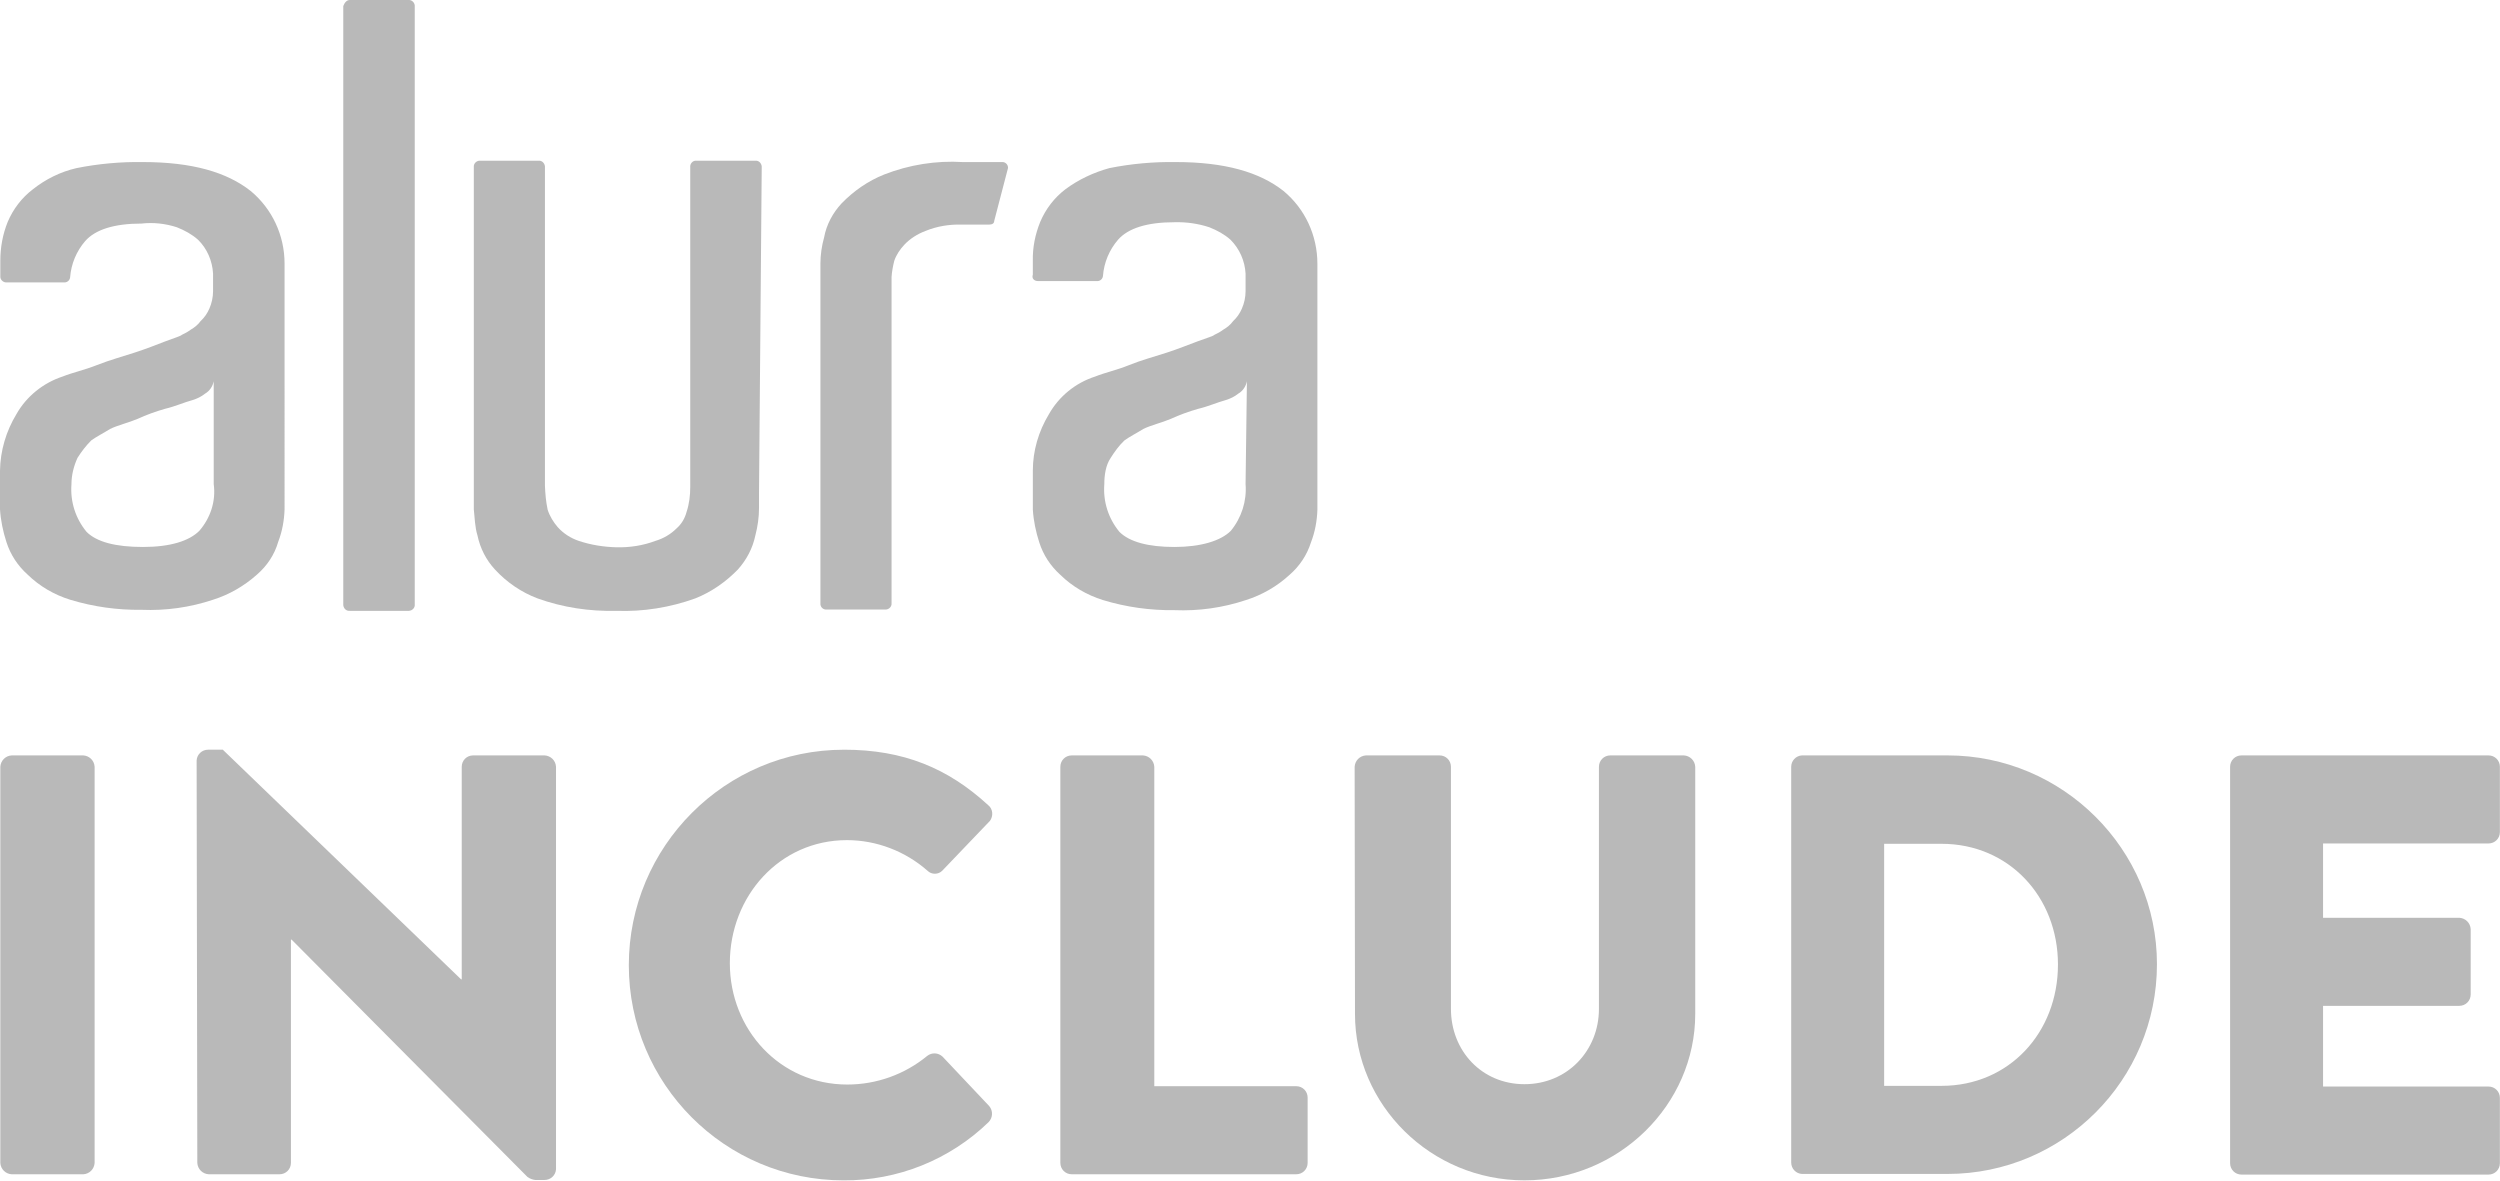 <?xml version="1.0" encoding="UTF-8" standalone="no"?>
<svg
   width="79.779"
   height="37.677"
   viewBox="0 0 79.779 37.677"
   fill="none"
   version="1.1"
   id="svg12"
   sodipodi:docname="Logo Alura Include.svg"
   inkscape:version="1.3.2 (091e20ef0f, 2023-11-25)"
   xmlns:inkscape="http://www.inkscape.org/namespaces/inkscape"
   xmlns:sodipodi="http://sodipodi.sourceforge.net/DTD/sodipodi-0.dtd"
   xmlns="http://www.w3.org/2000/svg"
   xmlns:svg="http://www.w3.org/2000/svg">
  <sodipodi:namedview
     id="namedview12"
     pagecolor="#ffffff"
     bordercolor="#000000"
     borderopacity="0.25"
     inkscape:showpageshadow="2"
     inkscape:pageopacity="0.0"
     inkscape:pagecheckerboard="0"
     inkscape:deskcolor="#d1d1d1"
     inkscape:zoom="5.8769231"
     inkscape:cx="30.032722"
     inkscape:cy="14.718586"
     inkscape:window-width="1366"
     inkscape:window-height="711"
     inkscape:window-x="0"
     inkscape:window-y="33"
     inkscape:window-maximized="1"
     inkscape:current-layer="svg12" />
  <g
     clip-path="url(#clip0_1_734)"
     id="g12"
     transform="matrix(0.617,0,0,0.617,-0.453,-0.316)">
    <path
       d="M 67.118,10.389 C 65.885,9.415 64.08,8.894 61.547,8.894 60.401,8.876 59.238,8.981 58.11,9.207 c -0.816,0.226 -1.597,0.591 -2.273,1.095 -0.573,0.435 -1.024,1.026 -1.302,1.687 -0.26,0.643 -0.399,1.321 -0.382,2.017 v 0.713 c -0.07,0.191 0.069,0.33 0.26,0.33 h 3.107 c 0.139,-0.017 0.243,-0.122 0.26,-0.261 0.052,-0.696 0.33,-1.356 0.781,-1.878 0.521,-0.591 1.492,-0.904 2.916,-0.904 0.608,-0.017 1.232,0.07 1.805,0.261 0.399,0.157 0.781,0.365 1.093,0.643 0.469,0.469 0.746,1.095 0.781,1.756 v 0.904 c 0,0.313 -0.069,0.626 -0.191,0.904 -0.104,0.243 -0.26,0.469 -0.451,0.643 -0.139,0.191 -0.312,0.33 -0.521,0.452 -0.139,0.104 -0.295,0.191 -0.451,0.261 -0.069,0.07 -0.33,0.139 -0.85,0.33 -0.521,0.191 -0.972,0.383 -1.614,0.591 -0.642,0.209 -1.302,0.383 -1.944,0.643 -0.642,0.261 -1.232,0.383 -1.753,0.591 -1.024,0.33 -1.874,1.026 -2.395,1.947 -0.538,0.887 -0.833,1.895 -0.833,2.921 v 2.017 c 0.035,0.574 0.156,1.147 0.33,1.687 0.208,0.661 0.59,1.234 1.093,1.687 0.625,0.609 1.371,1.043 2.204,1.304 1.198,0.365 2.447,0.539 3.697,0.522 1.25,0.052 2.499,-0.122 3.697,-0.522 0.833,-0.261 1.614,-0.713 2.256,-1.304 0.521,-0.452 0.902,-1.026 1.111,-1.687 0.208,-0.539 0.312,-1.113 0.33,-1.687 V 14.162 c 0,-1.478 -0.642,-2.852 -1.753,-3.773 z m -2.725,17.578 c -0.521,0.522 -1.562,0.835 -2.916,0.835 -1.354,0 -2.325,-0.261 -2.846,-0.782 -0.573,-0.695 -0.85,-1.565 -0.781,-2.469 0,-0.452 0.069,-0.974 0.33,-1.356 0.208,-0.33 0.434,-0.643 0.712,-0.904 0.26,-0.191 0.642,-0.383 0.972,-0.591 0.382,-0.191 0.972,-0.33 1.423,-0.522 0.451,-0.209 0.937,-0.383 1.423,-0.522 0.521,-0.122 0.972,-0.33 1.423,-0.452 0.226,-0.07 0.451,-0.174 0.642,-0.33 0.243,-0.139 0.399,-0.383 0.451,-0.643 l -0.07,5.321 c 0.07,0.869 -0.208,1.739 -0.764,2.417 z"
       fill="#b9b9b9"
       id="path1" />
    <path
       d="m 50.543,8.894 h 2.065 c 0.139,0.017 0.243,0.122 0.26,0.261 v 0.052 l -0.712,2.73 c 0,0.139 -0.121,0.191 -0.26,0.191 h -1.423 c -0.642,-0.017 -1.284,0.087 -1.874,0.33 -0.417,0.157 -0.798,0.4 -1.093,0.713 -0.226,0.243 -0.416,0.522 -0.521,0.835 -0.069,0.278 -0.121,0.556 -0.139,0.835 v 16.866 c 0.017,0.174 -0.121,0.313 -0.278,0.33 -0.017,0 -0.017,0 -0.035,0 H 43.428 C 43.271,32.019 43.15,31.88 43.167,31.706 V 14.145 c 0,-0.452 0.069,-0.921 0.191,-1.356 0.121,-0.661 0.451,-1.269 0.902,-1.756 0.625,-0.643 1.371,-1.165 2.204,-1.495 1.284,-0.504 2.69,-0.73 4.078,-0.643 z"
       fill="#b9b9b9"
       id="path2" />
    <path
       d="m 39.991,26.003 v 0.782 c 0,0.487 -0.069,0.956 -0.191,1.426 -0.139,0.661 -0.451,1.252 -0.902,1.756 -0.625,0.643 -1.371,1.165 -2.204,1.495 -1.302,0.469 -2.69,0.695 -4.078,0.643 -1.389,0.035 -2.777,-0.174 -4.079,-0.643 -0.833,-0.313 -1.597,-0.835 -2.204,-1.495 -0.451,-0.487 -0.764,-1.095 -0.902,-1.756 -0.139,-0.452 -0.139,-0.904 -0.191,-1.356 V 9.154 C 25.222,8.981 25.361,8.841 25.517,8.824 c 0.017,0 0.017,0 0.035,0 h 3.037 c 0.173,-0.017 0.312,0.122 0.33,0.296 0,0.017 0,0.017 0,0.035 V 25.637 c 0.017,0.417 0.052,0.817 0.139,1.234 0.104,0.33 0.295,0.643 0.521,0.904 0.295,0.33 0.677,0.574 1.093,0.713 0.625,0.209 1.284,0.313 1.944,0.33 0.677,0.017 1.371,-0.087 2.013,-0.33 0.416,-0.122 0.798,-0.348 1.093,-0.643 0.26,-0.226 0.434,-0.522 0.521,-0.852 0.139,-0.417 0.191,-0.852 0.191,-1.304 V 9.154 C 36.416,8.998 36.538,8.841 36.694,8.824 h 3.107 c 0.174,-0.017 0.312,0.122 0.33,0.296 0,0.017 0,0.017 0,0.035 z"
       fill="#b9b9b9"
       id="path3" />
    <path
       d="m 18.818,0.513 h 3.037 c 0.173,-0.017 0.312,0.122 0.33,0.278 0,0.017 0,0.035 0,0.035 V 31.775 c 0.017,0.174 -0.121,0.313 -0.295,0.33 -0.017,0 -0.017,0 -0.035,0 H 18.818 c -0.173,0.017 -0.312,-0.122 -0.33,-0.295 0,-0.017 0,-0.017 0,-0.035 V 0.826 C 18.558,0.635 18.679,0.513 18.818,0.513 Z"
       fill="#b9b9b9"
       id="path4" />
    <path
       d="M 0.751,40.173 C 0.769,39.86 1.012,39.599 1.341,39.582 h 3.697 c 0.312,0.017 0.573,0.261 0.59,0.591 V 60.656 C 5.611,60.968 5.368,61.229 5.038,61.247 H 1.341 C 1.029,61.229 0.769,60.986 0.751,60.656 Z"
       fill="#b9b9b9"
       id="path5" />
    <path
       d="m 10.904,39.843 c 0.017,-0.313 0.278,-0.556 0.59,-0.556 h 0.764 l 12.322,11.876 h 0.035 V 40.173 c 0,-0.33 0.26,-0.591 0.59,-0.591 h 3.697 c 0.312,0.017 0.573,0.261 0.59,0.591 v 20.812 c -0.017,0.313 -0.278,0.556 -0.59,0.556 h -0.486 C 28.277,61.525 28.138,61.473 28.016,61.386 L 15.816,49.11 h -0.035 v 11.545 c 0,0.33 -0.26,0.591 -0.59,0.591 h -3.662 c -0.312,-0.017 -0.573,-0.261 -0.59,-0.591 z"
       fill="#b9b9b9"
       id="path6" />
    <path
       d="m 44.382,39.287 c 3.089,0 5.38,0.956 7.463,2.869 0.243,0.191 0.278,0.556 0.087,0.817 -0.017,0.017 -0.035,0.035 -0.052,0.052 l -2.412,2.521 c -0.208,0.209 -0.555,0.209 -0.764,0 -1.145,-1.008 -2.638,-1.582 -4.165,-1.582 -3.488,0 -6.057,2.904 -6.057,6.364 0,3.443 2.603,6.277 6.074,6.277 1.51,0 2.968,-0.522 4.13,-1.478 0.243,-0.191 0.573,-0.174 0.798,0.035 l 2.412,2.556 c 0.208,0.243 0.191,0.609 -0.035,0.835 -2.013,1.947 -4.703,3.025 -7.497,3.008 -6.144,0 -11.107,-4.99 -11.107,-11.128 0,-6.138 4.981,-11.145 11.125,-11.145 z"
       fill="#b9b9b9"
       id="path7" />
    <path
       d="m 55.576,40.173 c 0,-0.33 0.26,-0.591 0.59,-0.591 h 3.679 c 0.312,0.017 0.573,0.261 0.59,0.591 v 16.518 h 7.341 c 0.33,0 0.59,0.261 0.59,0.591 v 3.373 c 0,0.33 -0.26,0.591 -0.59,0.591 H 56.166 c -0.33,0 -0.59,-0.261 -0.59,-0.591 z"
       fill="#b9b9b9"
       id="path8" />
    <path
       d="m 70.797,40.173 c 0.017,-0.313 0.26,-0.574 0.59,-0.591 h 3.801 c 0.33,0 0.59,0.261 0.59,0.591 v 12.519 c 0,2.173 1.597,3.895 3.801,3.895 2.221,0 3.853,-1.739 3.853,-3.895 V 40.173 c 0,-0.33 0.26,-0.591 0.59,-0.591 h 3.801 c 0.312,0.017 0.573,0.261 0.59,0.591 v 12.78 c 0,4.695 -3.957,8.607 -8.834,8.607 -4.842,0 -8.764,-3.895 -8.764,-8.607 z"
       fill="#b9b9b9"
       id="path9" />
    <path
       d="m 93.376,40.173 c 0,-0.313 0.243,-0.574 0.555,-0.591 h 7.532 c 5.953,0 10.83,4.851 10.83,10.797 0,5.999 -4.86,10.85 -10.83,10.85 H 93.931 C 93.619,61.212 93.376,60.951 93.376,60.638 Z m 7.775,16.5 c 3.488,0 6.022,-2.747 6.022,-6.277 0,-3.495 -2.534,-6.242 -6.022,-6.242 h -2.968 v 12.519 z"
       fill="#b9b9b9"
       id="path10" />
    <path
       d="m 116.076,40.173 c 0,-0.33 0.261,-0.591 0.59,-0.591 h 12.774 c 0.33,0 0.59,0.261 0.59,0.591 v 3.373 c 0,0.33 -0.26,0.591 -0.59,0.591 h -8.556 v 3.843 h 7.046 c 0.312,0.017 0.573,0.261 0.59,0.591 v 3.373 c 0,0.33 -0.26,0.591 -0.59,0.591 h -7.046 v 4.173 h 8.556 c 0.33,0 0.59,0.261 0.59,0.591 v 3.373 c 0,0.33 -0.26,0.591 -0.59,0.591 h -12.774 c -0.329,0 -0.59,-0.261 -0.59,-0.591 z"
       fill="#b9b9b9"
       id="path11" />
    <path
       d="M 13.698,10.389 C 12.466,9.415 10.661,8.894 8.127,8.894 6.982,8.876 5.819,8.981 4.691,9.207 3.858,9.398 3.094,9.78 2.435,10.302 1.862,10.737 1.411,11.328 1.133,11.989 0.873,12.632 0.751,13.31 0.751,14.006 v 0.782 c -0.017,0.174 0.121,0.313 0.278,0.33 0.017,0 0.017,0 0.035,0 h 3.037 c 0.139,-0.017 0.243,-0.122 0.26,-0.261 0.052,-0.696 0.33,-1.356 0.781,-1.878 0.521,-0.591 1.493,-0.904 2.916,-0.904 0.607,-0.07 1.232,0 1.822,0.191 0.399,0.157 0.781,0.365 1.093,0.643 0.469,0.452 0.746,1.095 0.781,1.756 v 0.904 c 0,0.313 -0.069,0.626 -0.191,0.904 -0.104,0.243 -0.26,0.469 -0.451,0.643 -0.139,0.191 -0.312,0.33 -0.521,0.452 -0.139,0.104 -0.295,0.191 -0.451,0.261 -0.069,0.07 -0.33,0.139 -0.833,0.33 -0.503,0.191 -0.972,0.383 -1.614,0.591 -0.642,0.209 -1.284,0.383 -1.944,0.643 -0.659,0.261 -1.25,0.383 -1.77,0.591 -1.007,0.33 -1.874,1.026 -2.395,1.947 -0.538,0.887 -0.833,1.895 -0.85,2.921 v 2 c 0.035,0.574 0.156,1.148 0.33,1.687 0.208,0.661 0.59,1.234 1.093,1.687 0.625,0.609 1.371,1.043 2.204,1.304 1.198,0.365 2.447,0.539 3.697,0.522 1.25,0.052 2.499,-0.122 3.697,-0.522 0.833,-0.261 1.614,-0.713 2.274,-1.304 0.521,-0.452 0.902,-1.026 1.093,-1.687 0.208,-0.539 0.312,-1.113 0.33,-1.687 V 14.145 c 0,-1.46 -0.642,-2.834 -1.753,-3.756 z m -2.655,17.578 c -0.521,0.522 -1.493,0.835 -2.916,0.835 -1.423,0 -2.395,-0.261 -2.916,-0.782 -0.573,-0.695 -0.85,-1.565 -0.781,-2.469 0,-0.469 0.121,-0.939 0.312,-1.356 0.208,-0.33 0.434,-0.626 0.712,-0.904 0.26,-0.191 0.642,-0.383 0.972,-0.591 0.382,-0.191 0.972,-0.33 1.423,-0.522 0.451,-0.209 0.937,-0.383 1.423,-0.522 0.521,-0.122 0.972,-0.33 1.423,-0.452 0.226,-0.07 0.451,-0.174 0.642,-0.33 0.243,-0.139 0.399,-0.383 0.451,-0.643 v 5.321 c 0.121,0.887 -0.173,1.756 -0.746,2.417 z"
       fill="#b9b9b9"
       id="path12" />
  </g>
  <defs
     id="defs12">
    <clipPath
       id="clip0_1_734">
      <rect
         width="130"
         height="62"
         fill="#ffffff"
         id="rect12"
         x="0"
         y="0" />
    </clipPath>
  </defs>
</svg>
